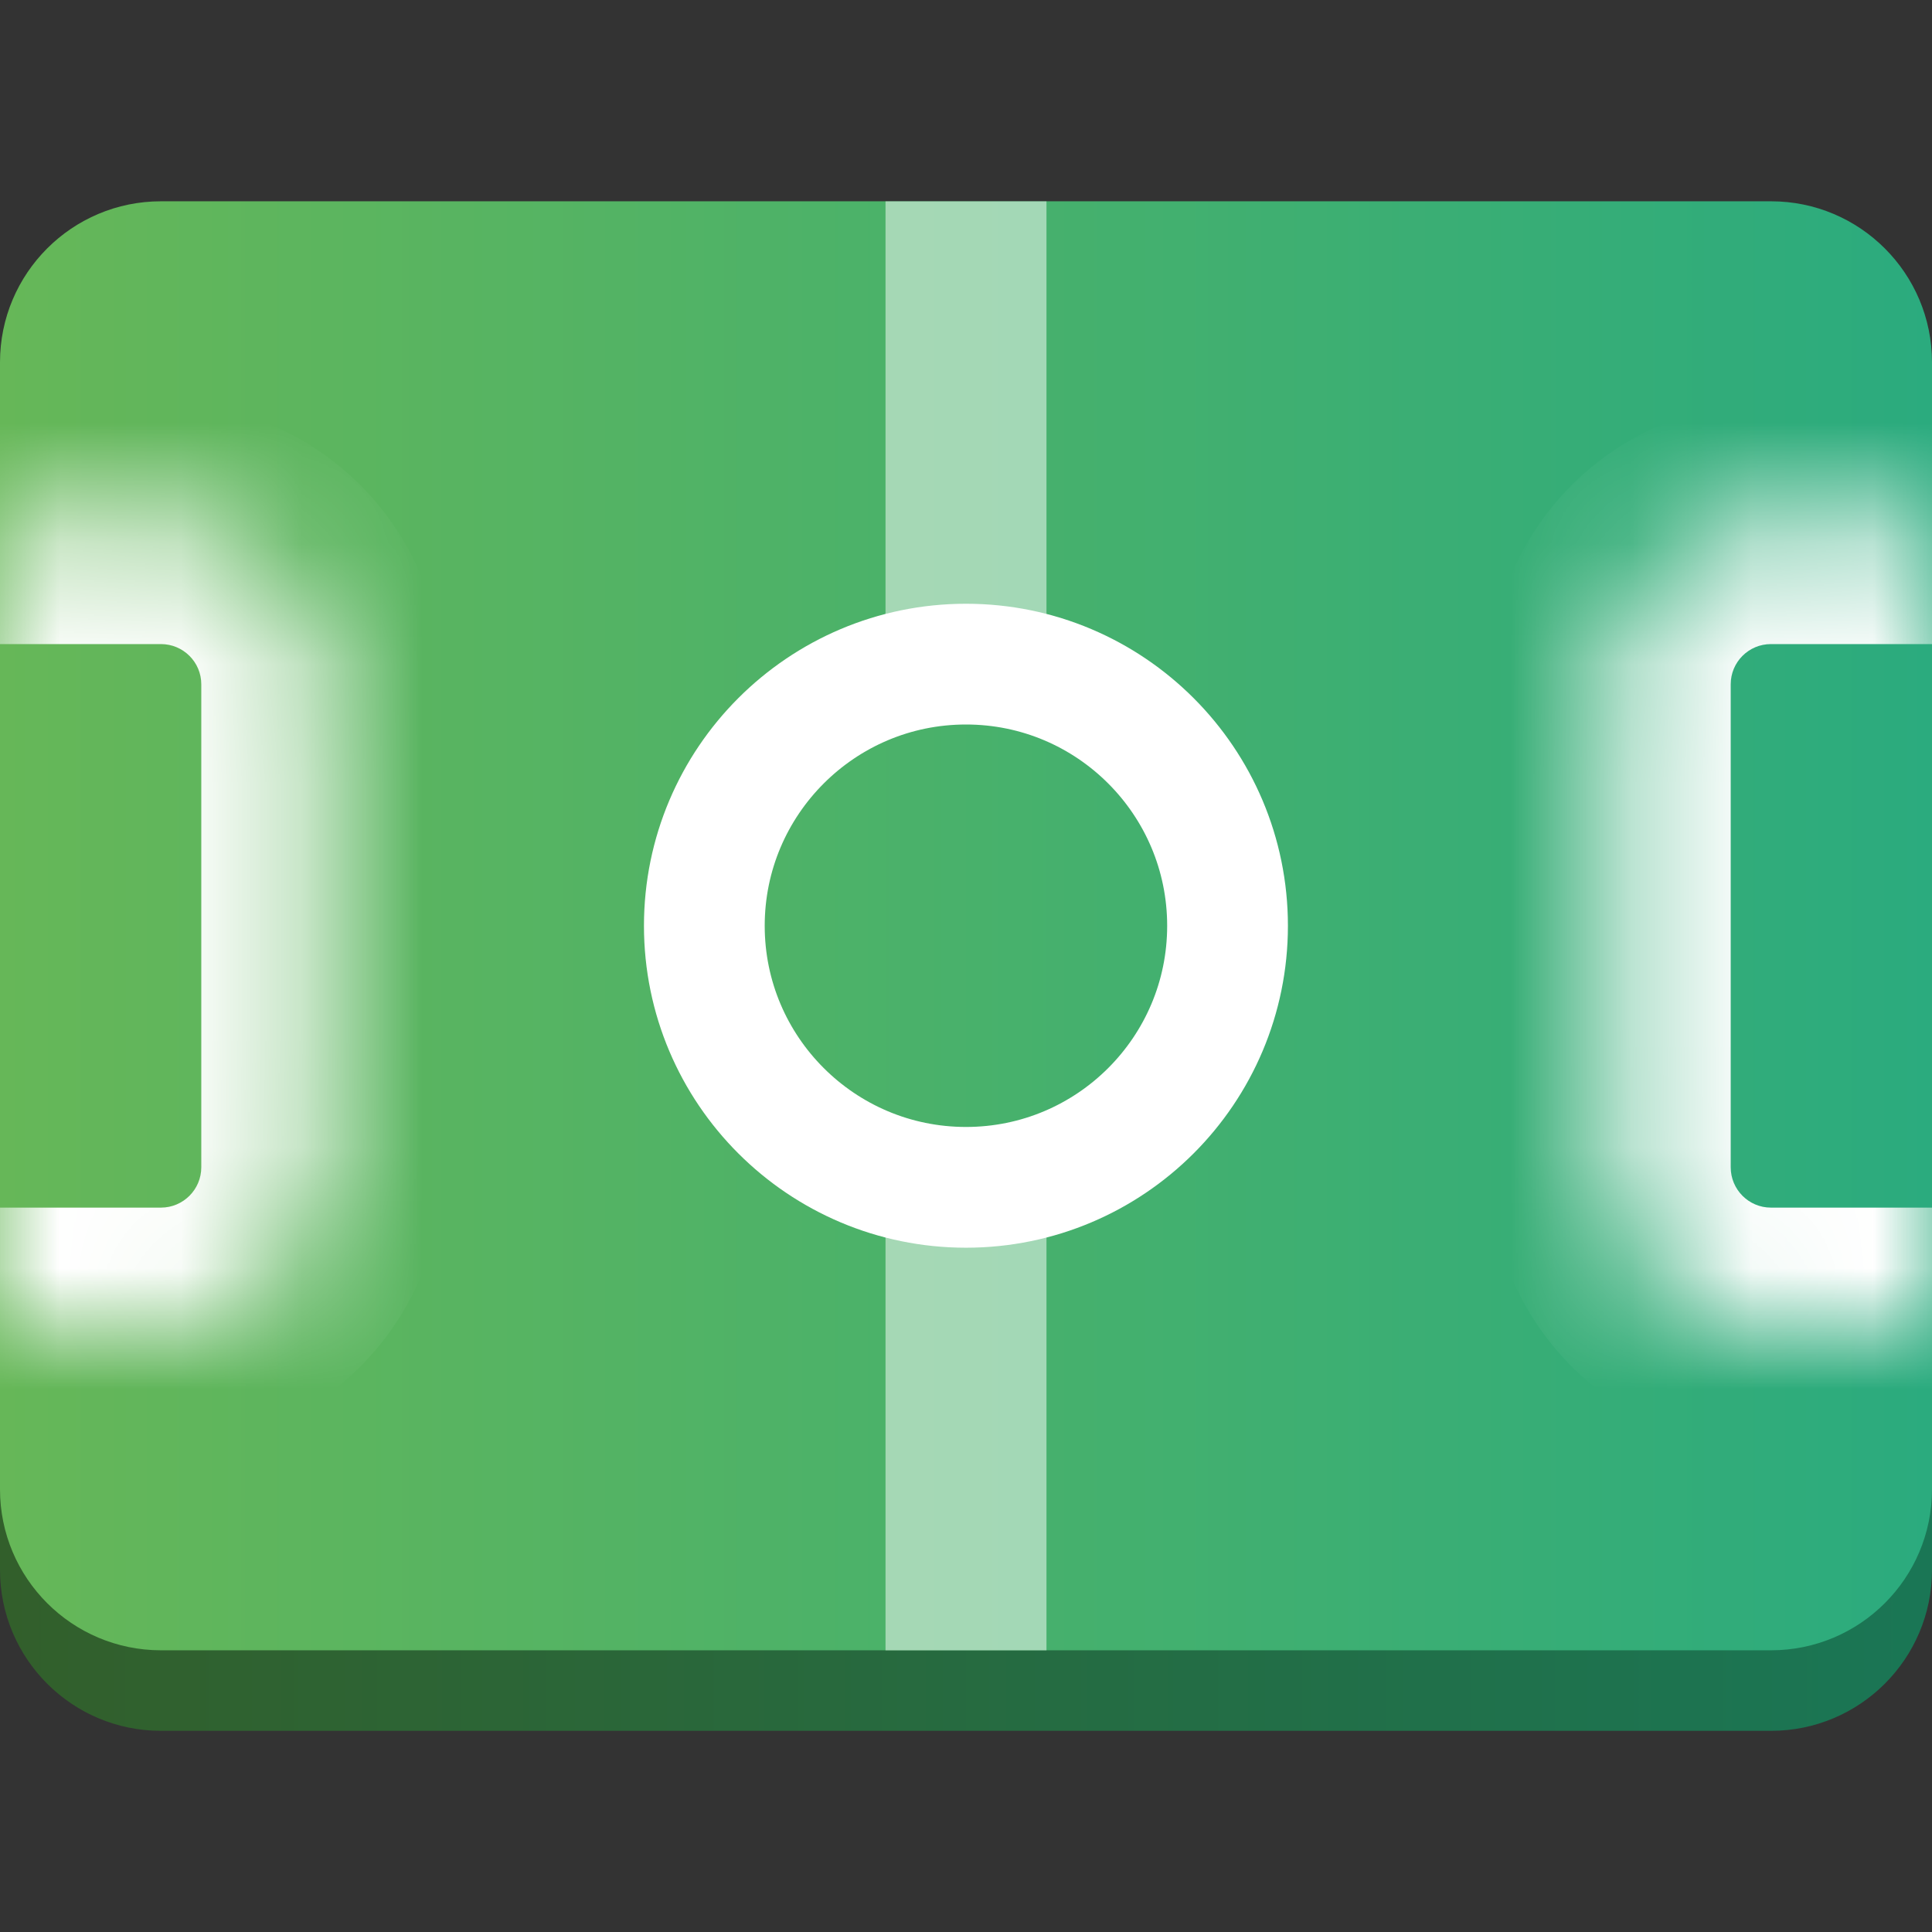 <svg width="16" height="16" viewBox="0 0 16 16" fill="none" xmlns="http://www.w3.org/2000/svg">
<rect x="0" y="0" width="16" height="16" fill="#333333" stroke="none"/>
<path d="M14.667 2.334H1.333C0.597 2.334 0 2.931 0 3.667V13.001C0 13.737 0.597 14.334 1.333 14.334H14.667C15.403 14.334 16 13.737 16 13.001V3.667C16 2.931 15.403 2.334 14.667 2.334Z" fill="url(#paint0_linear_1_478777)"/>
<path d="M14.667 1.667H1.333C0.597 1.667 0 2.264 0 3V12.334C0 13.07 0.597 13.667 1.333 13.667H14.667C15.403 13.667 16 13.07 16 12.334V3C16 2.264 15.403 1.667 14.667 1.667Z" fill="url(#paint1_linear_1_478777)"/>
<path opacity="0.5" d="M8 2.334V5.001" stroke="white" stroke-width="1.333" stroke-linecap="square" stroke-linejoin="round"/>
<path opacity="0.5" d="M8 10.334V13.001" stroke="white" stroke-width="1.333" stroke-linecap="square" stroke-linejoin="round"/>
<mask id="path-5-inside-1_1_478777" fill="white">
<path d="M0 4.334H1.333C2.07 4.334 2.667 4.931 2.667 5.667V9.667C2.667 10.404 2.07 11.001 1.333 11.001H0"/>
</mask>
<path d="M0 3.334H-1V5.334H0V3.334ZM0 10.001H-1V12.001H0V10.001ZM0 5.334H1.333V3.334H0V5.334ZM1.667 5.667V9.667H3.667V5.667H1.667ZM1.333 10.001H0V12.001H1.333V10.001ZM1.667 9.667C1.667 9.851 1.517 10.001 1.333 10.001V12.001C2.622 12.001 3.667 10.956 3.667 9.667H1.667ZM1.333 5.334C1.517 5.334 1.667 5.483 1.667 5.667H3.667C3.667 4.379 2.622 3.334 1.333 3.334V5.334Z" fill="white" mask="url(#path-5-inside-1_1_478777)"/>
<mask id="path-7-inside-2_1_478777" fill="white">
<path d="M16 4.334H14.666C13.93 4.334 13.333 4.931 13.333 5.667V9.667C13.333 10.404 13.93 11.001 14.666 11.001H16"/>
</mask>
<path d="M16 5.334H17V3.334H16V5.334ZM16 12.001H17V10.001H16V12.001ZM16 3.334H14.666V5.334H16V3.334ZM12.333 5.667V9.667H14.333V5.667H12.333ZM14.666 12.001H16V10.001H14.666V12.001ZM12.333 9.667C12.333 10.956 13.378 12.001 14.666 12.001V10.001C14.482 10.001 14.333 9.851 14.333 9.667H12.333ZM14.666 3.334C13.378 3.334 12.333 4.379 12.333 5.667H14.333C14.333 5.483 14.482 5.334 14.666 5.334V3.334Z" fill="white" mask="url(#path-7-inside-2_1_478777)"/>
<path d="M8 5.5C9.196 5.5 10.166 6.471 10.166 7.667C10.166 8.863 9.196 9.833 8 9.833C6.804 9.833 5.833 8.863 5.833 7.667C5.833 6.471 6.804 5.5 8 5.5Z" stroke="white" stroke-linecap="round" stroke-linejoin="round"/>
<defs>
<linearGradient id="paint0_linear_1_478777" x1="-1.03266e-07" y1="11.001" x2="16" y2="11.001" gradientUnits="userSpaceOnUse">
<stop stop-color="#325F2B"/>
<stop offset="1" stop-color="#1A7655"/>
</linearGradient>
<linearGradient id="paint1_linear_1_478777" x1="0" y1="7.667" x2="16" y2="7.667" gradientUnits="userSpaceOnUse">
<stop stop-color="#66B758"/>
<stop offset="1" stop-color="#2BAB7E"/>
</linearGradient>
</defs>
</svg>
